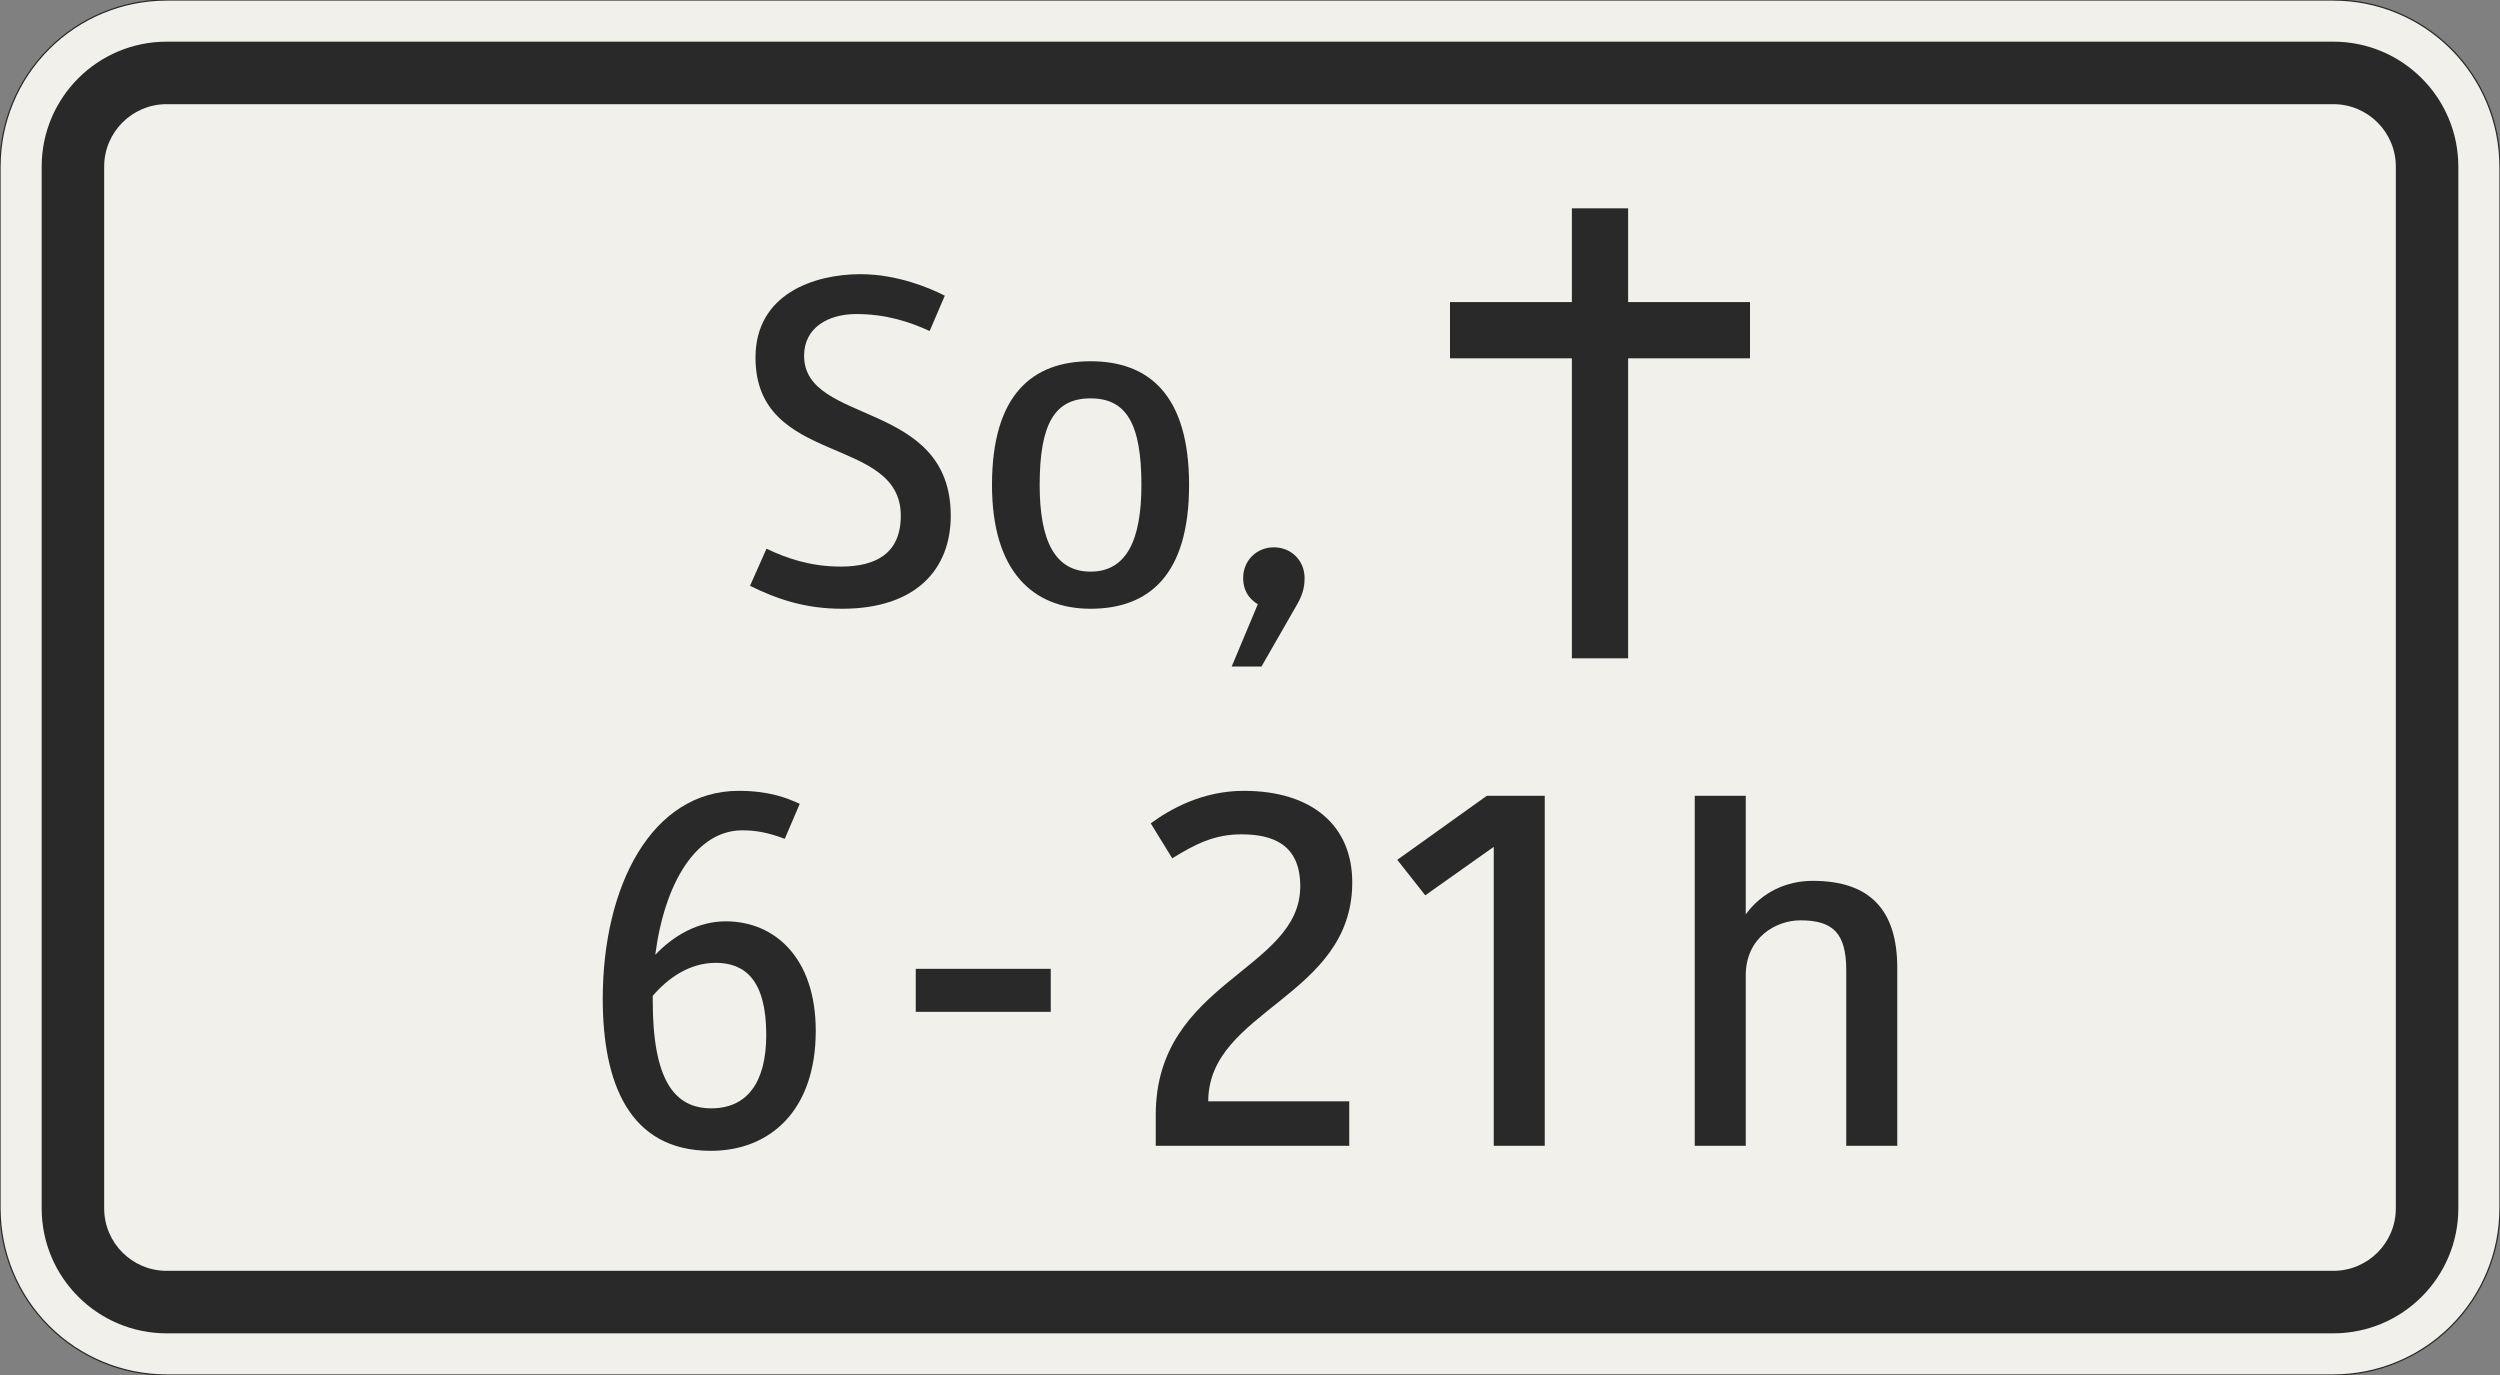 <?xml version="1.0" encoding="UTF-8"?>
<svg xmlns="http://www.w3.org/2000/svg" xmlns:xlink="http://www.w3.org/1999/xlink" width="600mm" height="330mm" viewBox="0 0 6000 3300" version="1.1">
<rect x="0" y="0" width="6000" height="3300" fill="#808080" stroke="none"/>
<defs>
<g>
<symbol overflow="visible" id="glyph0-0">
<path style="stroke:none;" d="M 88 0 L 528 0 L 528 -770 L 88 -770 Z M 183.703 -95.703 L 183.703 -674.297 L 432.297 -674.297 L 432.297 -95.703 Z M 183.703 -95.703 "/>
</symbol>
<symbol overflow="visible" id="glyph0-1">
<path style="stroke:none;" d="M 257.406 -90.203 C 184.797 -90.203 127.594 -110 79.203 -133.094 L 39.594 -44 C 104.5 -12.094 171.594 11 260.703 11 C 437.797 11 521.406 -83.594 521.406 -212.297 C 521.406 -491.703 169.406 -429 169.406 -596.203 C 169.406 -663.297 226.594 -696.297 294.797 -696.297 C 366.297 -696.297 422.406 -677.594 470.797 -655.594 L 507.094 -740.297 C 473 -757.906 393.797 -792 304.703 -792 C 193.594 -792 52.797 -744.703 52.797 -591.797 C 52.797 -330 401.5 -407 401.5 -212.297 C 401.5 -121 341 -90.203 257.406 -90.203 Z M 257.406 -90.203 "/>
</symbol>
<symbol overflow="visible" id="glyph0-2">
<path style="stroke:none;" d="M 297 11 C 436.703 11 533.5 -69.297 533.5 -286 C 533.5 -502.703 436.703 -583 297 -583 C 157.297 -583 60.5 -502.703 60.5 -286 C 60.5 -80.297 157.297 11 297 11 Z M 297 -493.906 C 382.797 -493.906 419.094 -433.406 419.094 -286 C 419.094 -152.906 382.797 -78.094 297 -78.094 C 211.203 -78.094 174.906 -152.906 174.906 -286 C 174.906 -433.406 211.203 -493.906 297 -493.906 Z M 297 -493.906 "/>
</symbol>
<symbol overflow="visible" id="glyph0-3">
<path style="stroke:none;" d="M 69.297 -62.703 C 69.297 -23.094 94.594 -5.5 104.5 0 L 41.797 149.594 L 113.297 149.594 L 199.094 0 C 215.594 -28.594 216.703 -49.5 216.703 -62.703 C 216.703 -104.5 184.797 -136.406 143 -136.406 C 101.203 -136.406 69.297 -104.5 69.297 -62.703 Z M 69.297 -62.703 "/>
</symbol>
<symbol overflow="visible" id="glyph1-0">
<path style="stroke:none;" d="M 96 0 L 576 0 L 576 -840 L 96 -840 Z M 200.406 -104.406 L 200.406 -735.594 L 471.594 -735.594 L 471.594 -104.406 Z M 200.406 -104.406 "/>
</symbol>
<symbol overflow="visible" id="glyph1-1">
<path style="stroke:none;" d="M 400.797 -757.203 C 432 -757.203 462 -752.406 502.797 -736.797 L 538.797 -820.797 C 507.594 -835.203 464.406 -852 392.406 -852 C 183.594 -852 66 -624 66 -352.797 C 66 -152.406 128.406 12 325.203 12 C 466.797 12 577.203 -84 577.203 -276 C 577.203 -451.203 478.797 -538.797 361.203 -538.797 C 295.203 -538.797 236.406 -505.203 192 -458.406 C 214.797 -633.594 291.594 -757.203 400.797 -757.203 Z M 337.203 -439.203 C 406.797 -439.203 458.406 -398.406 458.406 -266.406 C 458.406 -152.406 412.797 -90 326.406 -90 C 237.594 -90 186 -158.406 186 -348 L 186 -360 C 222 -402 273.594 -439.203 337.203 -439.203 Z M 337.203 -439.203 "/>
</symbol>
<symbol overflow="visible" id="glyph1-2">
<path style="stroke:none;" d="M 408 -321.594 L 408 -424.797 L 84 -424.797 L 84 -321.594 Z M 408 -321.594 "/>
</symbol>
<symbol overflow="visible" id="glyph1-3">
<path style="stroke:none;" d="M 265.203 -747.594 C 340.797 -747.594 406.797 -723.594 406.797 -622.797 C 406.797 -420 60 -394.797 60 -74.406 L 60 0 L 524.406 0 L 524.406 -106.797 L 186 -106.797 C 186 -326.406 531.594 -356.406 531.594 -632.406 C 531.594 -769.203 434.406 -852 271.203 -852 C 174 -852 97.203 -810 48 -774 L 99.594 -690 C 153.594 -723.594 200.406 -747.594 265.203 -747.594 Z M 265.203 -747.594 "/>
</symbol>
<symbol overflow="visible" id="glyph1-4">
<path style="stroke:none;" d="M 273.594 0 L 396 0 L 396 -840 L 256.797 -840 L 42 -686.406 L 109.203 -601.203 L 273.594 -717.594 Z M 273.594 0 "/>
</symbol>
<symbol overflow="visible" id="glyph1-5">
<path style="stroke:none;" d="M 218.406 0 L 218.406 -409.203 C 218.406 -500.406 291.594 -541.203 349.203 -541.203 C 427.203 -541.203 459.594 -511.203 459.594 -421.203 L 459.594 0 L 582 0 L 582 -427.203 C 582 -564 518.406 -636 379.203 -636 C 316.797 -636 258 -609.594 218.406 -555.594 L 218.406 -840 L 96 -840 L 96 0 Z M 218.406 0 "/>
</symbol>
</g>
</defs>
<g id="surface456">
<path style="fill-rule:evenodd;fill:rgb(94.51%,94.118%,91.765%);fill-opacity:1;stroke-width:0.3;stroke-linecap:butt;stroke-linejoin:miter;stroke:rgb(16.471%,16.078%,16.471%);stroke-opacity:1;stroke-miterlimit:3;" d="M -260 -165 C -270.609 -165 -280.783 -160.786 -288.284 -153.284 C -295.786 -145.783 -300 -135.609 -300 -125 L -300 125 C -300 135.609 -295.786 145.783 -288.284 153.284 C -280.783 160.786 -270.609 165 -260 165 L 260 165 C 270.609 165 280.783 160.786 288.284 153.284 C 295.786 145.783 300 135.609 300 125 L 300 -125 C 300 -135.609 295.786 -145.783 288.284 -153.284 C 280.783 -160.786 270.609 -165 260 -165 L -260 -165 " transform="matrix(10,0,0,-10,3000,1650)"/>
<path style=" stroke:none;fill-rule:evenodd;fill:rgb(16.471%,16.078%,16.471%);fill-opacity:1;" d="M 400 3200 C 234.316 3200 100 3065.684 100 2900 L 100 400 C 100 234.316 234.316 100 400 100 L 5600 100 C 5765.684 100 5900 234.316 5900 400 L 5900 2900 C 5900 3065.684 5765.684 3200 5600 3200 L 400 3200 M 400 3050 C 317.156 3050 250 2982.844 250 2900 L 250 400 C 250 317.156 317.156 250 400 250 L 5600 250 C 5682.844 250 5750 317.156 5750 400 L 5750 2900 C 5750 2982.844 5682.844 3050 5600 3050 L 400 3050 "/>
<g style="fill:rgb(16.471%,16.078%,16.471%);fill-opacity:1;">
  <use xlink:href="#glyph0-1" x="1760.398" y="1450"/>
  <use xlink:href="#glyph0-2" x="2320.298" y="1450"/>
  <use xlink:href="#glyph0-3" x="2914.298" y="1450"/>
</g>
<path style=" stroke:none;fill-rule:evenodd;fill:rgb(16.471%,16.078%,16.471%);fill-opacity:1;" d="M 3772.5 1580 L 3772.5 860 L 3480 860 L 3480 725 L 3772.5 725 L 3772.5 500 L 3907.5 500 L 3907.5 725 L 4200 725 L 4200 860 L 3907.5 860 L 3907.5 1580 L 3772.5 1580 "/>
<g style="fill:rgb(16.471%,16.078%,16.471%);fill-opacity:1;">
  <use xlink:href="#glyph1-1" x="1380.602" y="2750"/>
</g>
<g style="fill:rgb(16.471%,16.078%,16.471%);fill-opacity:1;">
  <use xlink:href="#glyph1-2" x="2113.805" y="2750"/>
</g>
<g style="fill:rgb(16.471%,16.078%,16.471%);fill-opacity:1;">
  <use xlink:href="#glyph1-3" x="2713.805" y="2750"/>
  <use xlink:href="#glyph1-4" x="3311.405" y="2750"/>
</g>
<g style="fill:rgb(16.471%,16.078%,16.471%);fill-opacity:1;">
  <use xlink:href="#glyph1-5" x="3971.406" y="2750"/>
</g>
</g>
</svg>
